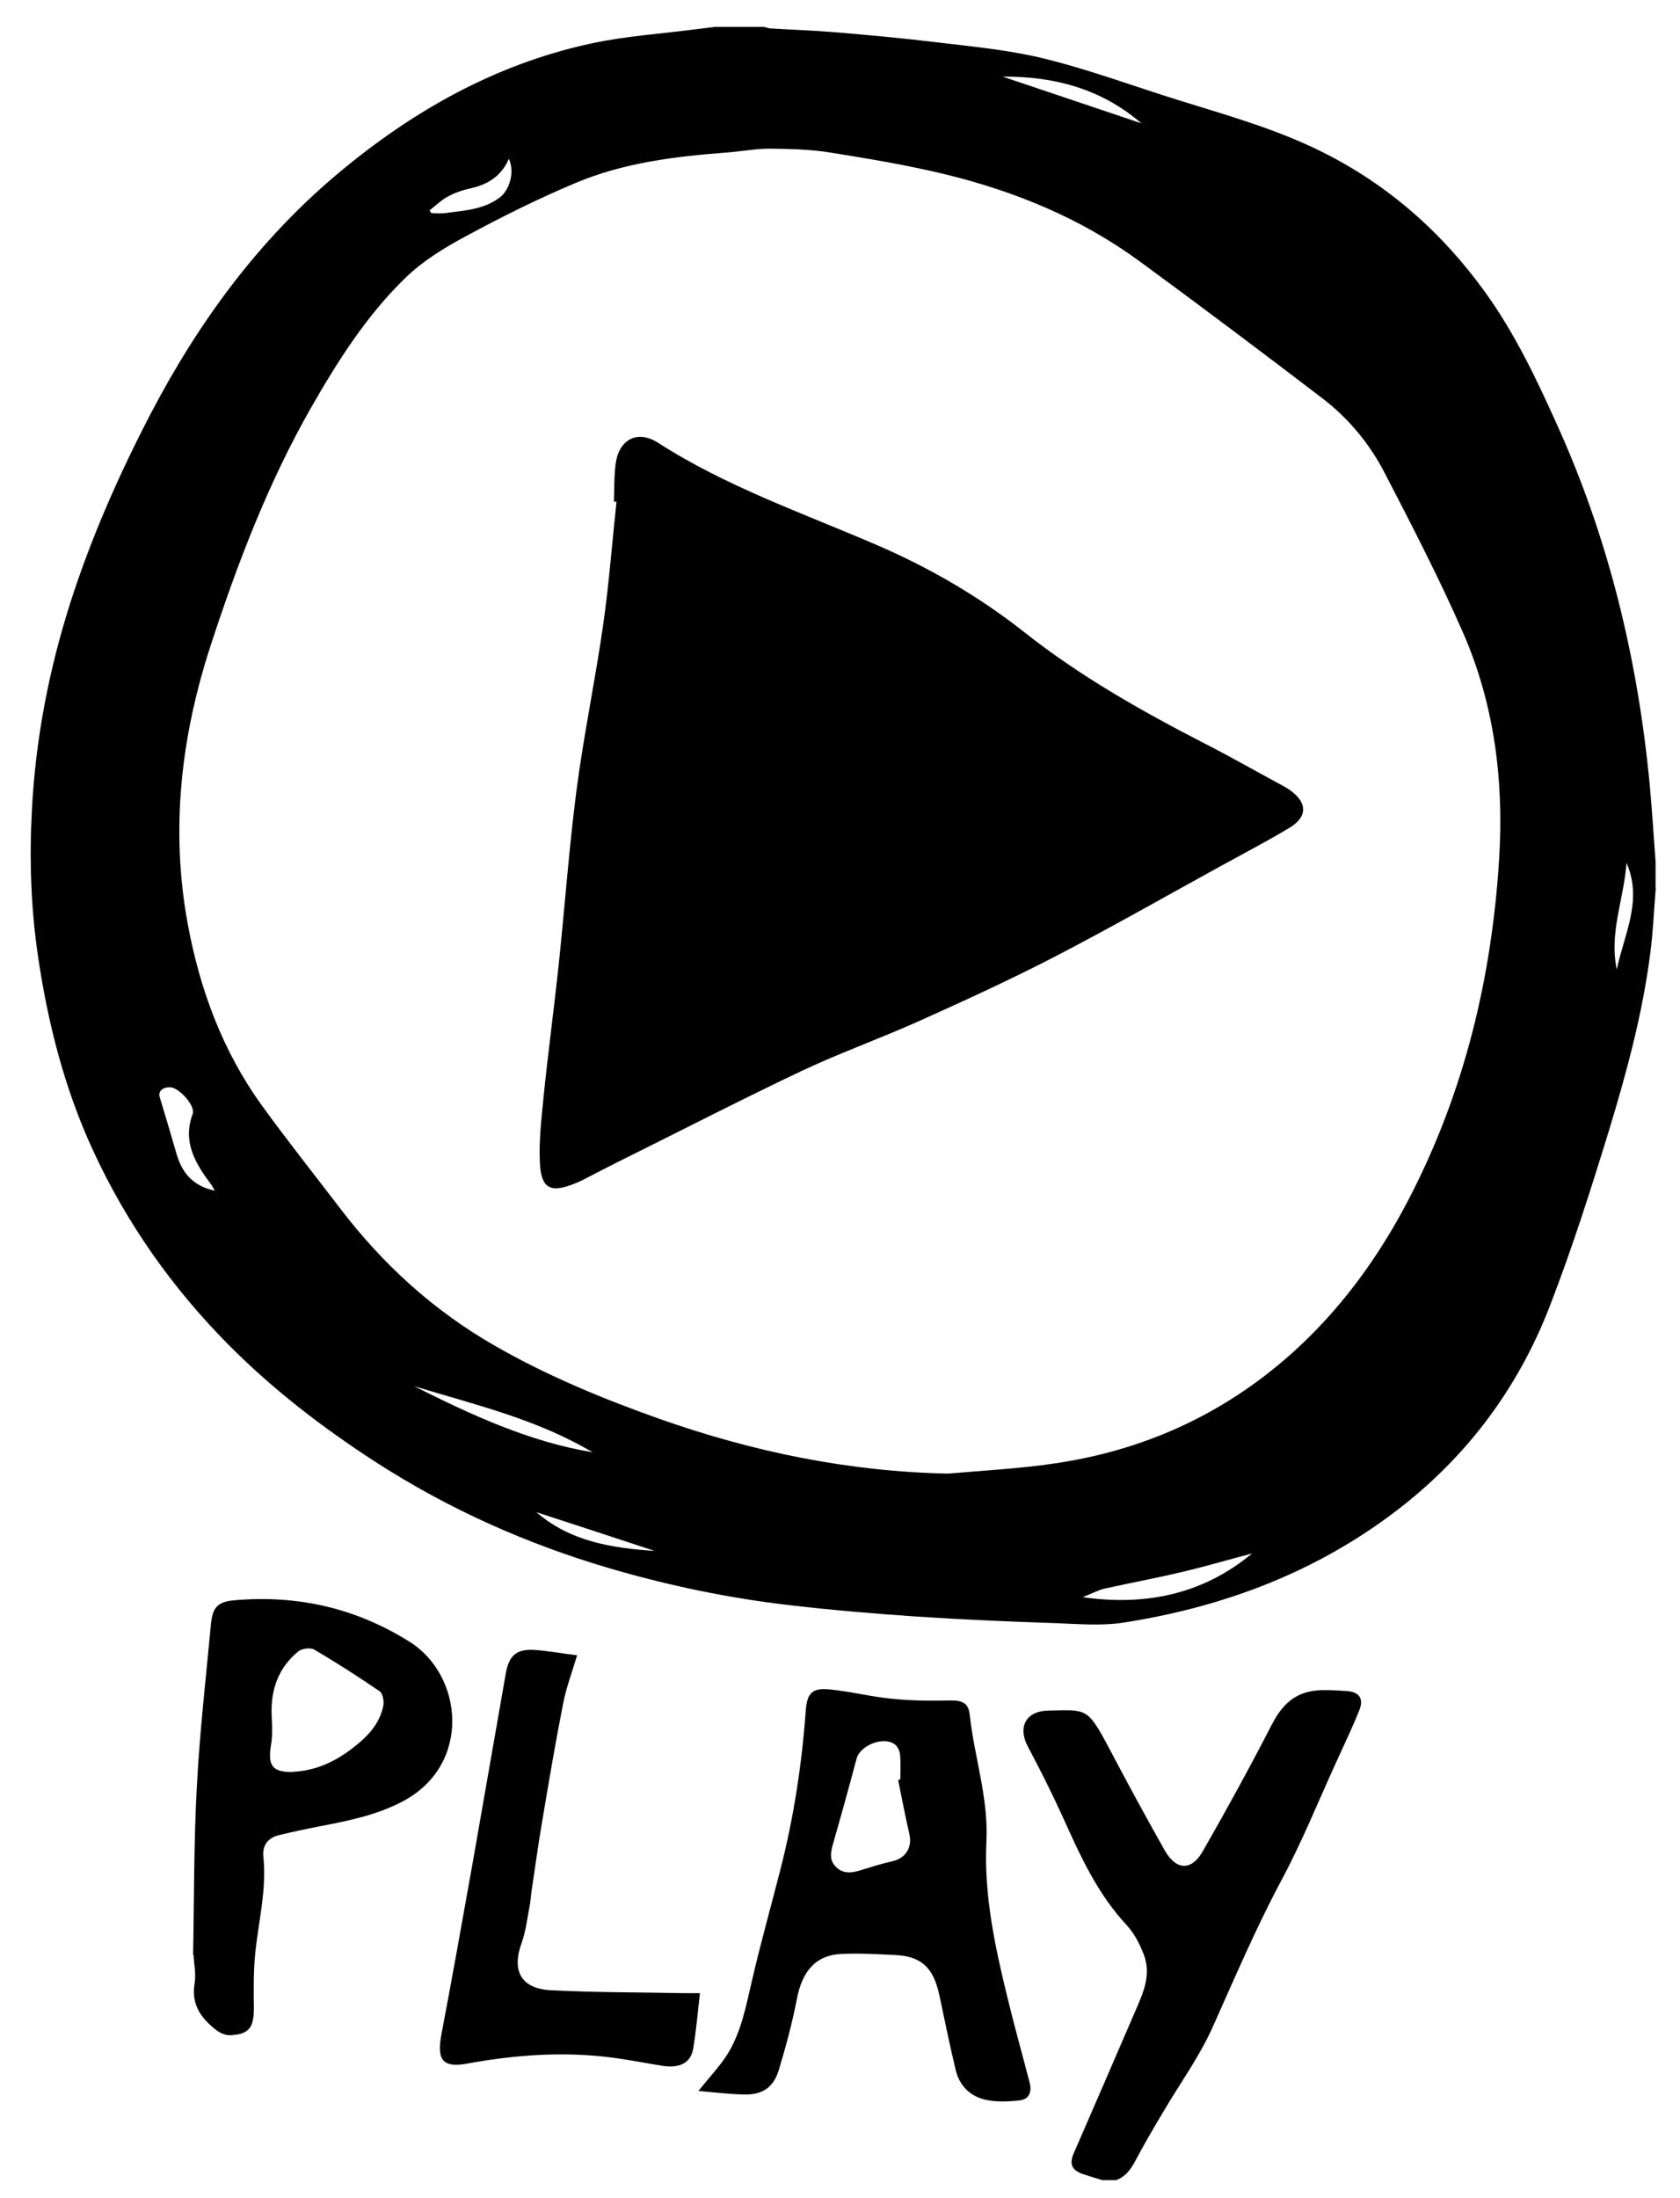 <svg xmlns="http://www.w3.org/2000/svg" viewBox="0 0 763 998">
	<path
		d="M752,403c-.8,9.9-1.2,19.9-2.5,29.8-3.5,27.4-10.7,54-18.7,80.3-8.2,26.7-16.7,53.5-26.8,79.6-15.1,39.3-40,71.7-74.3,96.6-35.7,26-75.9,40.6-119.1,47.4-10.1,1.6-20.6.7-30.9.3-21.1-.7-42.3-1.6-63.4-3-19.1-1.3-38.1-2.9-57.1-5.1-27.9-3.2-55.4-8.9-82.3-16.8-37.8-11.1-73.4-27-106.5-48.4-24.1-15.6-46.7-33-66.9-53.4-25.3-25.6-45.8-54.6-61-87.4-13.2-28.4-20.8-58.4-25.3-89.1-3.2-21.9-3.9-44-2.7-66.3,1.7-32.1,7.7-63.2,17.4-93.7,9.5-29.7,22.1-58.2,36.5-85.9,21.8-41.7,49.1-79,85.3-109.3,33.7-28.2,71.2-49.4,114.5-58.8,16.1-3.5,32.8-4.5,49.3-6.7,2.5-.3,4.9-.6,7.4-.9,7.3,0,14.7,0,22,0,1,.2,1.9.6,2.9.7,9.6.6,19.3.9,28.9,1.7,15.6,1.3,31.1,2.7,46.6,4.6,15.9,1.9,32.1,3.4,47.7,7.1,18.3,4.4,36.2,10.8,54.1,16.6,24.7,8,50,14.4,73.4,26.1,30.1,15,54.5,36.6,74.1,63.8,13.6,18.9,23.4,39.7,32.9,60.8,23.3,51.7,36.3,105.9,41.7,162.2,1.1,11.7,1.8,23.5,2.7,35.3v12ZM430.5,669.1c15.9-1.4,31.9-2.2,47.6-4.5,40.8-5.8,77-22.1,107.9-49.5,22.4-19.9,39.8-43.7,53.6-70.2,25.4-48.7,38-101,41.3-155.6,2.1-34.9-2.2-69.2-16.2-101.5-10.9-24.9-23.4-49.1-35.9-73.2-6.8-13.1-16.2-24.5-27.9-33.5-27.6-21.1-55.4-42-83.4-62.5-26.5-19.4-56.4-31.7-88-39.4-17.2-4.2-34.7-7.1-52.2-9.9-9.1-1.5-18.5-1.7-27.7-1.8-6.3,0-12.6,1.2-18.9,1.7-23.8,1.8-47.4,4.6-69.6,14-16.9,7.1-33.5,15.4-49.6,24.1-9.7,5.2-19.5,11.2-27.3,18.8-17.5,16.9-30.6,37.5-42.7,58.6-19.6,34.3-33.6,70.9-45.8,108.3-13.5,41.3-18.3,83.3-10.5,126.2,5.5,29.9,15.8,57.9,33.7,82.7,11.5,15.9,23.7,31.2,35.6,46.8,19.3,25.3,42.3,46.3,70,62.2,23.8,13.7,49,24.1,74.9,33.3,42.5,15,86,24,131.3,24.9ZM568.5,705.4c-9.6,2.5-20.4,5.7-31.4,8.3-11.8,2.8-23.6,5-35.4,7.6-3,.7-5.9,2.3-10,3.9,28.1,4,54.2-1,76.9-19.8ZM97.5,540.5c-.9-1.5-1.2-2.2-1.7-2.8-7.1-9.5-13-19.2-8.3-31.9,1.4-3.6-6-11.8-10-12.1-3.5-.2-5.7,1.7-5,4.3,2.6,8.6,5.2,17.3,7.7,26,2.5,8.6,7.5,14.5,17.2,16.6ZM188.1,629.4c25.9,13,52.1,25.2,81,30-25.2-15-53.4-21.6-81-30ZM195.1,95.5c.3.4.5.9.8,1.3,2,0,4,.2,5.9,0,8.7-1.2,17.6-1.5,25-7,4.9-3.6,7-12.1,4.3-17.7-3.2,7.5-9.1,11.5-16.9,13.3-3.7.8-7.4,2-10.7,3.8-3.1,1.6-5.6,4.2-8.4,6.3ZM455.4,34.8c21,7.1,42,14.1,63,21.2-18.1-15.6-39.5-21.4-63-21.2ZM734.3,440.2c3.3-16,11.9-31.4,4.4-48.4-1.1,16.2-8,31.8-4.4,48.4ZM297.3,704.2c-17.9-5.9-35.8-11.8-53.7-17.6,15.5,13.4,34.4,16.3,53.7,17.6Z"/>
	<path
		d="M501,990c-3-.9-6-1.8-9-2.8-5.2-1.7-6.5-4.6-4.3-9.6,9.2-21.2,18.4-42.3,27.5-63.5,3.7-8.6,8-17.2,4.2-26.8-1.8-4.7-4.3-9.5-7.7-13.2-13.2-14.1-21-31.3-28.8-48.6-5-11-10.4-21.8-16.1-32.5-4.7-8.9-.8-16.1,9.2-16.3,17.7-.3,17.7-1.8,28,17.6,8.1,15.4,16.4,30.7,25,45.9,5.2,9.1,12.1,9.4,17.3.3,10.9-19,21.4-38.2,31.4-57.6,5.5-10.6,12.3-15.7,24.3-15.5,3.2,0,6.3.2,9.5.4,5.7.4,8,3.3,5.9,8.6-3.1,7.8-6.8,15.5-10.3,23.2-8.3,18.1-15.7,36.6-25.1,54.1-11.6,21.7-21.2,44.3-31.2,66.6-6.1,13.7-15.2,26.1-22.8,39.1-4,6.7-7.9,13.4-11.6,20.3-2.3,4.4-4.6,8.4-9.5,10.2h-6Z"/>
	<path
		d="M317.2,949.4c4.7-5.9,9.4-10.8,13-16.4,6.4-10.1,8.5-21.7,11.2-33.2,3.9-16.9,8.6-33.6,12.9-50.4,6.1-23.7,9.8-47.7,11.6-72.1.6-8.5,2.7-11,11-10.2,9.4.9,18.6,3.3,28,4.2,8.7.9,17.5,1,26.3.8,5.6-.1,8.6.9,9.2,6.4,2.1,19.3,8.6,38,7.6,57.6-1.2,24.3,3.9,47.8,9.6,71.1,3.1,12.8,6.7,25.6,10,38.3,1.2,4.5-.3,7.7-4.6,8.2-4.9.5-10.1.8-14.9-.2-7.4-1.5-12.4-6.4-14.1-13.8-2.6-10.9-4.9-22-7.2-33-2.3-10.8-6.2-18.3-19.9-19-8.3-.4-16.7-.9-25-.5-11.5.6-17.6,7.9-20,20.5-2.1,10.9-5,21.6-8.2,32.2-2.5,8.2-7.7,11.4-16.3,11.1-6.7-.2-13.4-1-20.2-1.6ZM407.8,808.2c.4,0,.7-.2,1.1-.3,0-3.7.2-7.3-.1-11-.1-1.6-1-3.7-2.2-4.7-5-4.1-15.9.1-17.6,6.4-3.4,12.9-7,25.8-10.7,38.7-1.1,3.9-1.7,7.5,1.5,10.5,3.1,3,6.8,2.7,10.7,1.5,4.9-1.5,9.8-3.1,14.8-4.2,6.1-1.4,9.1-6.3,7.7-12.4-1.9-8.1-3.4-16.3-5.1-24.5Z"/>
	<path
		d="M87.7,887.5c.5-25.5.3-50.9,1.7-76.4,1.3-24.6,4.1-49,6.4-73.6.7-7.8,3.2-10.3,10.8-10.9,28.6-2.5,55.2,3.6,79.5,18.9,24.2,15.2,28.2,55.5-2.8,72.2-11.9,6.4-24.9,9-37.9,11.5-6.3,1.2-12.7,2.6-18.9,4.1-4.9,1.2-7.4,4.8-6.9,9.6,1.6,15-2.2,29.4-3.7,44.1-.8,8.2-.7,16.6-.6,24.9,0,8.9-2.3,11.9-11.1,12.2-1.9,0-4.1-1-5.7-2.1-7-5.4-11.8-11.7-10.1-21.5.7-4.2-.3-8.6-.5-12.9,0,0-.1,0-.2,0ZM133,804.5c10.2-.5,18.7-4.4,26.4-10.2,6.9-5.2,13-11.1,14.7-19.9.4-2.1-.3-5.5-1.7-6.5-9.7-6.6-19.6-13-29.7-18.9-1.7-1-5.6-.5-7.2.8-9.3,7.6-12.7,17.8-12.1,29.6.2,4.3.4,8.6-.3,12.8-1.6,9.6.6,12.5,10,12.4Z"/>
	<path
		d="M317.9,904.9c-1,8.8-1.7,17.1-3.1,25.4-1.1,6.4-6.2,8.9-13.9,7.7-8-1.3-16-2.9-24.1-3.9-21.2-2.6-42.2-1.1-63.1,2.6-.2,0-.3.1-.5.1-12,2.4-15-1.1-12.7-13.2,4.9-25.8,9.5-51.6,14.1-77.4,5.1-28.8,10-57.5,15.1-86.3,1.5-8.6,5.2-11.4,13.8-10.7,6.1.5,12.1,1.6,18.6,2.4-2.3,7.7-5,14.8-6.4,22.2-3.5,17.7-6.5,35.6-9.5,53.4-1.8,10.5-3.2,21-4.8,31.5-.3,2.1-.4,4.3-.8,6.4-1.1,5.6-1.7,11.4-3.6,16.8-4.8,13-.4,21.2,13.6,21.8,20.1,1,40.3.9,60.4,1.3,2.5,0,4.9,0,6.9,0Z"/>
	<path
		d="M278.8,227.9c.3-6,0-12,.9-17.9,1.7-10.7,10-14.8,19.1-9,31.1,20,65.9,32,99.5,46.5,24.1,10.4,46.6,23.5,67.1,39.7,25.6,20.2,53.7,36,82.5,50.8,11.9,6.1,23.6,12.8,35.5,19.2.9.5,1.7,1,2.5,1.6,8,5.7,8,12.2-.5,17.2-9.8,5.9-20,11.2-30,16.7-25.3,13.9-50.4,28.2-76,41.5-20.1,10.4-40.8,19.9-61.5,29.2-17.8,8-36.3,14.6-53.9,22.9-26.8,12.7-53.2,26.3-79.8,39.5-6.7,3.3-13.3,6.8-20,10.2-1,.5-2.1,1-3.2,1.4-10.9,4.4-15.2,2.4-15.8-9.3-.5-10,.7-20.2,1.7-30.3,2-19.8,4.7-39.6,6.8-59.4,2.8-26.5,4.7-53,8.1-79.4,3.3-25.3,8.6-50.4,12.2-75.7,2.6-18.4,4-37,6-55.5-.4,0-.8,0-1.2-.1Z"/>
</svg>